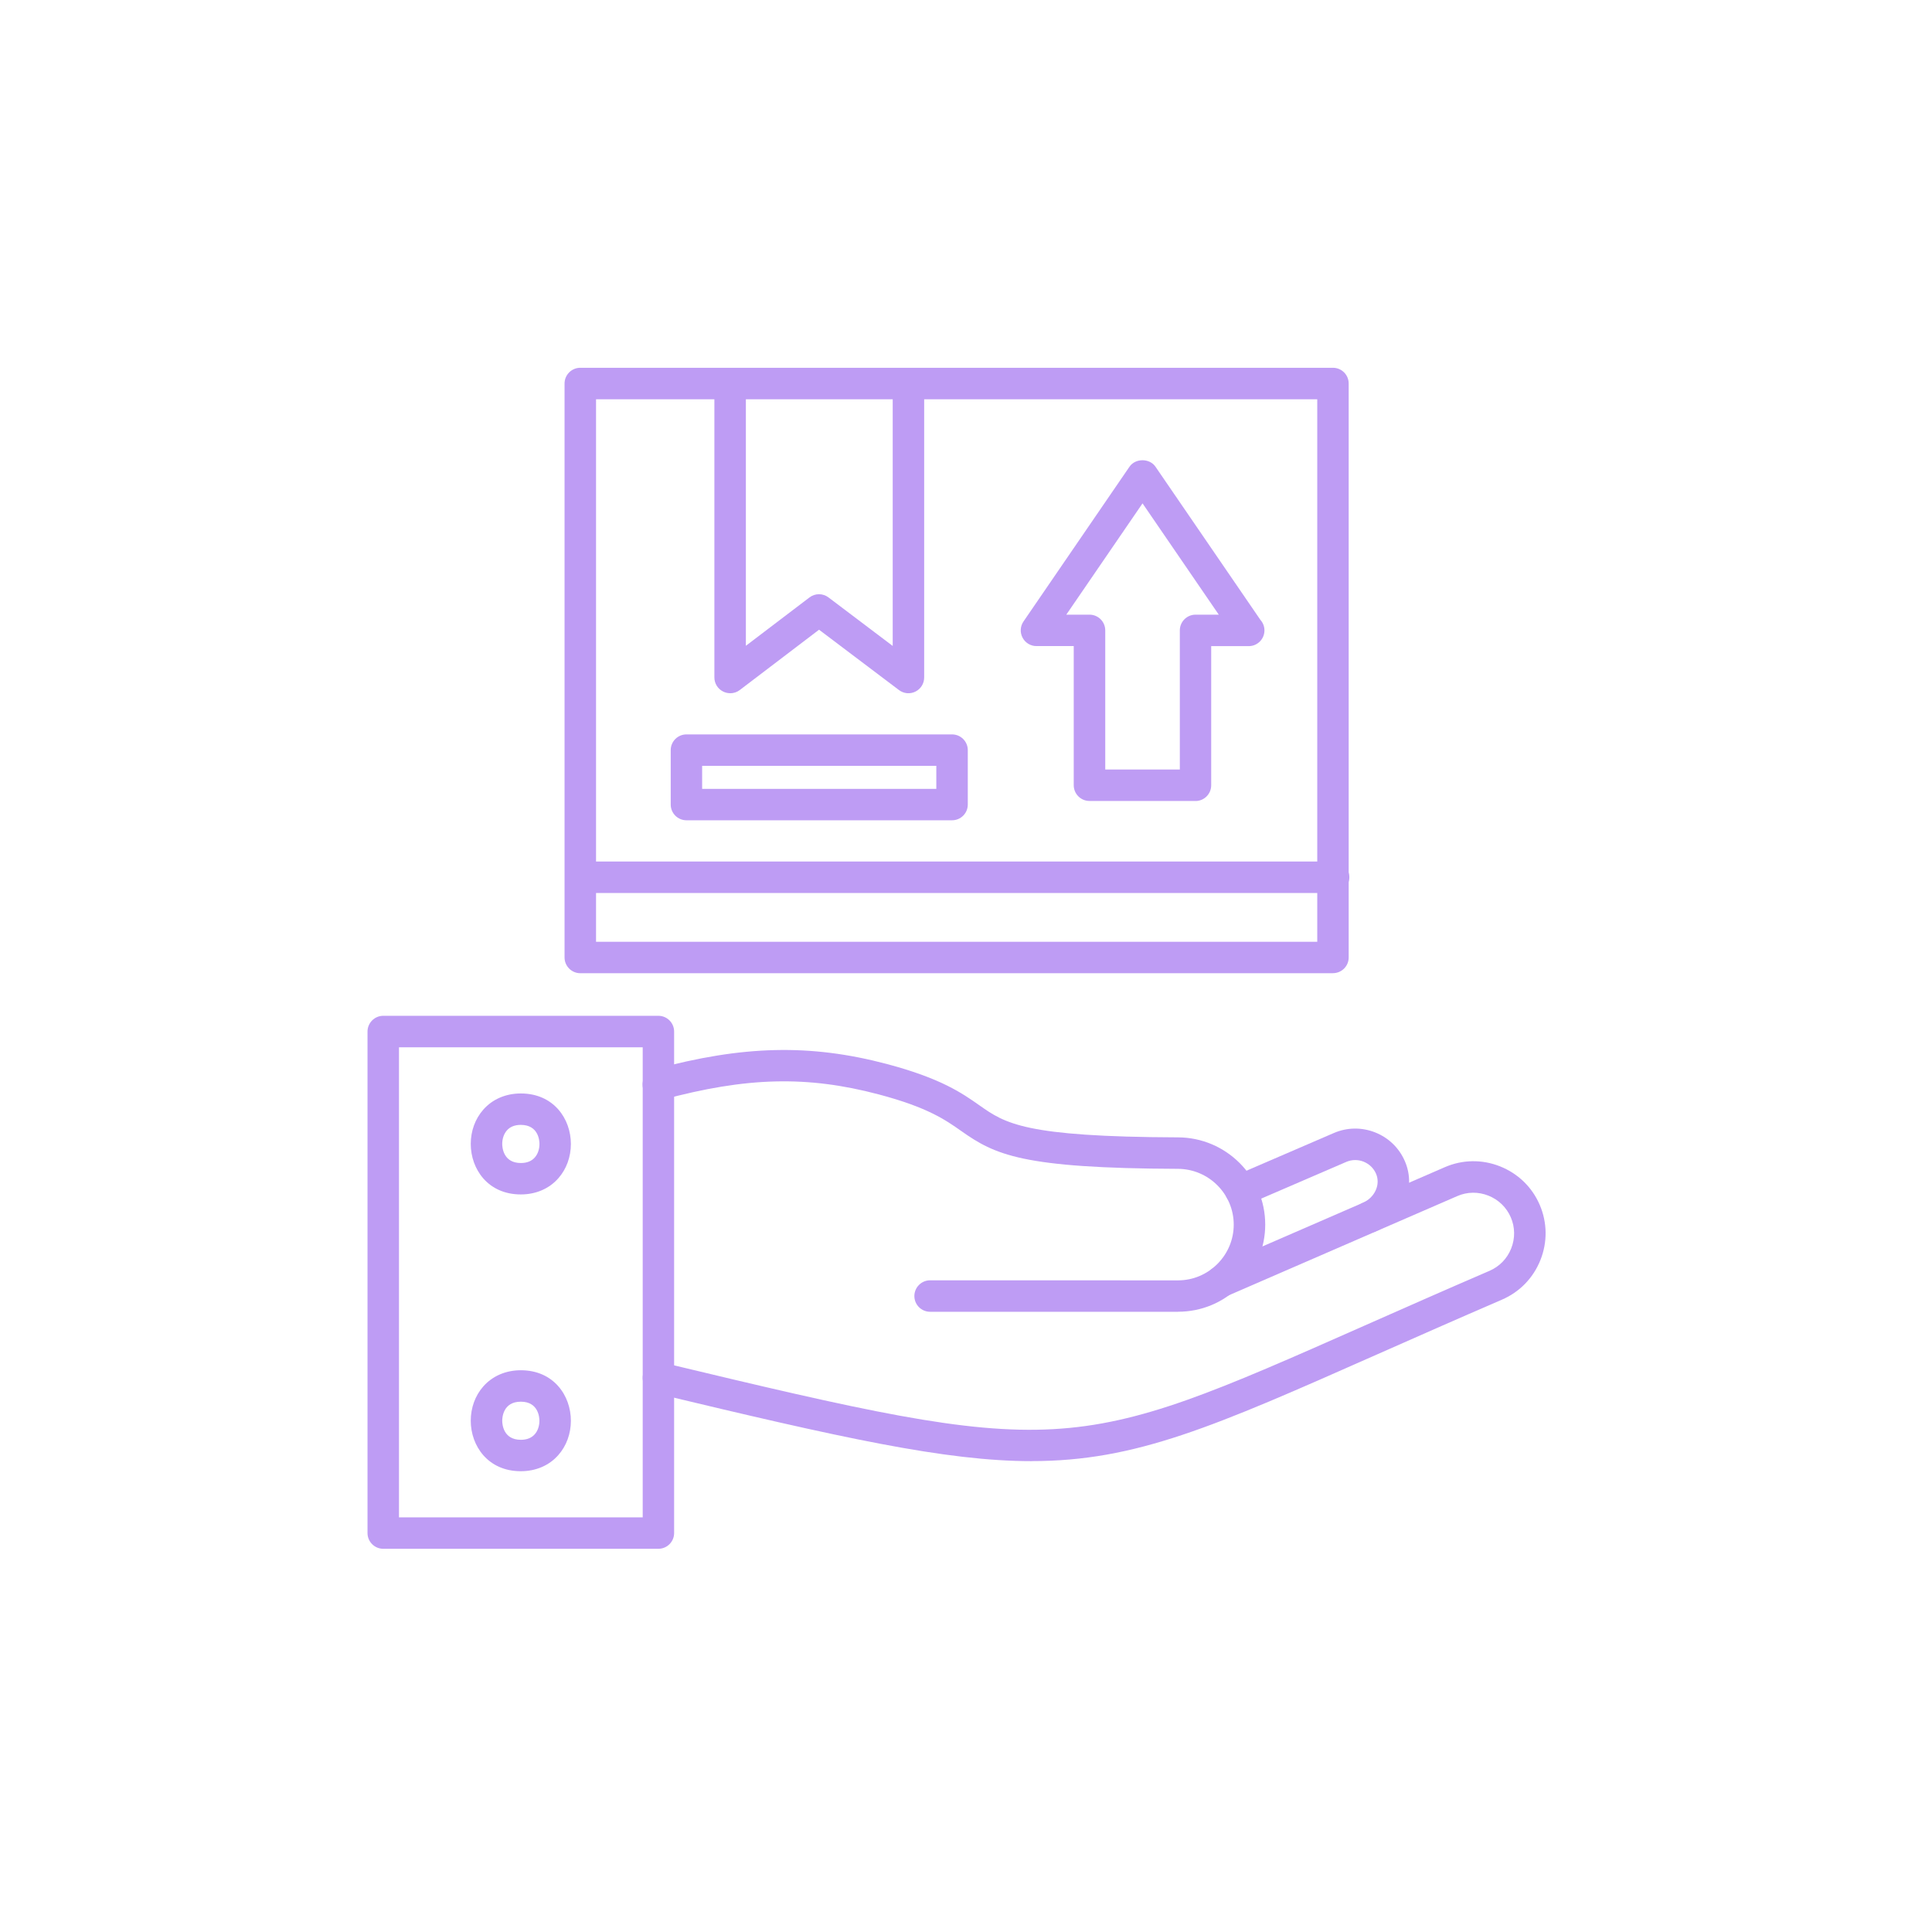 <svg width="80" height="80" viewBox="0 0 80 80" fill="none" xmlns="http://www.w3.org/2000/svg">
<path fill-rule="evenodd" clip-rule="evenodd" d="M48.78 54.32L38.513 54.318C38.154 54.318 37.862 54.026 37.862 53.667C37.862 53.308 38.154 53.015 38.513 53.015L48.78 53.017C49.393 53.017 49.97 52.776 50.408 52.339C50.845 51.901 51.086 51.322 51.086 50.709C51.086 49.44 50.049 48.404 48.776 48.399C42.31 48.376 41.202 47.818 39.799 46.83C39.147 46.371 38.408 45.852 36.386 45.317C33.422 44.533 30.912 44.596 27.428 45.538C27.081 45.634 26.723 45.427 26.63 45.08C26.536 44.732 26.741 44.374 27.088 44.281C30.763 43.285 33.553 43.22 36.719 44.057C38.966 44.652 39.843 45.269 40.548 45.764C41.628 46.524 42.409 47.073 48.782 47.096C50.771 47.103 52.39 48.722 52.39 50.707C52.39 51.668 52.013 52.574 51.331 53.256C50.649 53.94 49.743 54.316 48.782 54.316L48.78 54.32Z" fill="#BE9CF4"/>
<path fill-rule="evenodd" clip-rule="evenodd" d="M42.72 60.503C39.153 60.503 34.827 59.535 27.111 57.685C26.761 57.601 26.545 57.249 26.63 56.9C26.714 56.55 27.065 56.336 27.415 56.418C44.05 60.404 44.283 60.301 56.505 54.889C58.019 54.219 59.734 53.46 61.68 52.621C62.09 52.443 62.41 52.115 62.576 51.694C62.742 51.274 62.736 50.817 62.559 50.407C62.381 49.994 62.05 49.675 61.63 49.508C61.21 49.342 60.755 49.348 60.346 49.526L50.834 53.657C50.505 53.8 50.121 53.649 49.978 53.319C49.835 52.988 49.986 52.606 50.316 52.463L59.828 48.33C60.556 48.014 61.366 48.001 62.11 48.295C62.855 48.591 63.44 49.155 63.755 49.887C64.07 50.617 64.082 51.429 63.787 52.172C63.491 52.916 62.927 53.498 62.197 53.814C60.26 54.651 58.546 55.409 57.034 56.078C50.255 59.08 47.044 60.501 42.722 60.501L42.72 60.503Z" fill="#BE9CF4"/>
<path fill-rule="evenodd" clip-rule="evenodd" d="M56.692 51.053C56.44 51.053 56.201 50.906 56.094 50.659C55.953 50.328 56.104 49.946 56.434 49.803C56.673 49.7 56.868 49.511 56.969 49.279C57.067 49.058 57.071 48.817 56.979 48.601C56.88 48.372 56.696 48.196 56.463 48.102C56.228 48.009 55.976 48.014 55.746 48.112L51.633 49.887C51.302 50.03 50.92 49.877 50.776 49.547C50.633 49.216 50.786 48.834 51.117 48.691L55.231 46.916C55.779 46.679 56.387 46.671 56.943 46.891C57.501 47.112 57.936 47.535 58.173 48.083C58.412 48.633 58.406 49.245 58.16 49.803C57.925 50.336 57.495 50.76 56.95 50.995C56.866 51.032 56.778 51.051 56.692 51.051L56.692 51.053Z" fill="#BE9CF4"/>
<path fill-rule="evenodd" clip-rule="evenodd" d="M27.262 64.132H15.87C15.511 64.132 15.218 63.84 15.218 63.48V42.714C15.218 42.355 15.511 42.062 15.87 42.062H27.262C27.621 42.062 27.914 42.355 27.914 42.714V63.48C27.914 63.84 27.621 64.132 27.262 64.132ZM16.521 62.831H26.613V43.367H16.521V62.831Z" fill="#BE9CF4"/>
<path fill-rule="evenodd" clip-rule="evenodd" d="M21.566 49.459C20.205 49.459 19.493 48.408 19.493 47.368C19.493 46.833 19.676 46.329 20.011 45.949C20.391 45.515 20.943 45.278 21.566 45.278C22.926 45.278 23.639 46.329 23.639 47.368C23.639 47.904 23.456 48.408 23.121 48.788C22.741 49.222 22.189 49.459 21.566 49.459ZM21.566 46.579C21.316 46.579 21.121 46.656 20.989 46.809C20.865 46.948 20.796 47.153 20.796 47.368C20.796 47.5 20.834 48.158 21.568 48.158C21.818 48.158 22.011 48.081 22.145 47.928C22.269 47.789 22.338 47.584 22.338 47.368C22.338 47.237 22.3 46.579 21.566 46.579Z" fill="#BE9CF4"/>
<path fill-rule="evenodd" clip-rule="evenodd" d="M21.566 60.92C20.205 60.92 19.493 59.869 19.493 58.83C19.493 58.295 19.676 57.79 20.011 57.41C20.391 56.978 20.943 56.739 21.566 56.739C22.926 56.739 23.639 57.79 23.639 58.83C23.639 59.365 23.456 59.869 23.121 60.249C22.741 60.683 22.189 60.92 21.566 60.92ZM21.566 58.041C20.832 58.041 20.796 58.698 20.796 58.83C20.796 58.962 20.834 59.619 21.566 59.619C21.816 59.619 22.009 59.542 22.143 59.39C22.267 59.25 22.336 59.046 22.336 58.83C22.336 58.698 22.298 58.041 21.566 58.041Z" fill="#BE9CF4"/>
<path fill-rule="evenodd" clip-rule="evenodd" d="M55.194 40.299H24.029C23.67 40.299 23.377 40.006 23.377 39.647V15.88C23.377 15.521 23.67 15.229 24.029 15.229H55.194C55.554 15.229 55.846 15.521 55.846 15.88V39.647C55.846 40.006 55.554 40.297 55.194 40.297V40.299ZM24.681 38.998H54.545V16.534H24.681V38.998Z" fill="#BE9CF4"/>
<path fill-rule="evenodd" clip-rule="evenodd" d="M55.221 36.976H24.056C23.697 36.976 23.404 36.683 23.404 36.324C23.404 35.965 23.697 35.673 24.056 35.673H55.221C55.581 35.673 55.873 35.965 55.873 36.324C55.873 36.683 55.582 36.976 55.221 36.976Z" fill="#BE9CF4"/>
<path fill-rule="evenodd" clip-rule="evenodd" d="M30.231 28.704C30.134 28.704 30.034 28.681 29.943 28.635C29.721 28.526 29.581 28.299 29.581 28.052V15.882C29.581 15.523 29.874 15.231 30.233 15.231C30.592 15.231 30.885 15.523 30.885 15.882V26.741L33.518 24.739C33.749 24.561 34.072 24.561 34.305 24.737L36.965 26.747V15.882C36.965 15.523 37.257 15.231 37.617 15.231C37.976 15.231 38.268 15.523 38.268 15.882V28.054C38.268 28.301 38.129 28.526 37.907 28.637C37.685 28.748 37.422 28.723 37.225 28.574L33.915 26.075L30.631 28.574C30.516 28.662 30.376 28.706 30.237 28.706L30.231 28.704Z" fill="#BE9CF4"/>
<path fill-rule="evenodd" clip-rule="evenodd" d="M39.422 33.966H28.424C28.065 33.966 27.773 33.674 27.773 33.314V31.061C27.773 30.702 28.065 30.41 28.424 30.41H39.422C39.782 30.41 40.074 30.702 40.074 31.061V33.314C40.074 33.674 39.784 33.966 39.422 33.966ZM29.074 32.665H38.771V31.713H29.074V32.665Z" fill="#BE9CF4"/>
<path fill-rule="evenodd" clip-rule="evenodd" d="M49.504 33.166H45.112C44.753 33.166 44.461 32.873 44.461 32.514V26.753H42.917C42.676 26.753 42.455 26.619 42.342 26.405C42.229 26.191 42.244 25.933 42.38 25.735L46.771 19.324C47.014 18.969 47.602 18.969 47.845 19.324L52.188 25.664C52.293 25.781 52.358 25.934 52.358 26.104C52.358 26.463 52.066 26.755 51.707 26.755H51.699H50.153V32.516C50.153 32.876 49.863 33.168 49.504 33.168L49.504 33.166ZM45.764 31.864H48.854V26.104C48.854 25.744 49.146 25.452 49.505 25.452H50.467L47.31 20.843L44.153 25.452H45.114C45.474 25.452 45.766 25.744 45.766 26.104V31.864H45.764Z" fill="#BE9CF4"/>
</svg>
